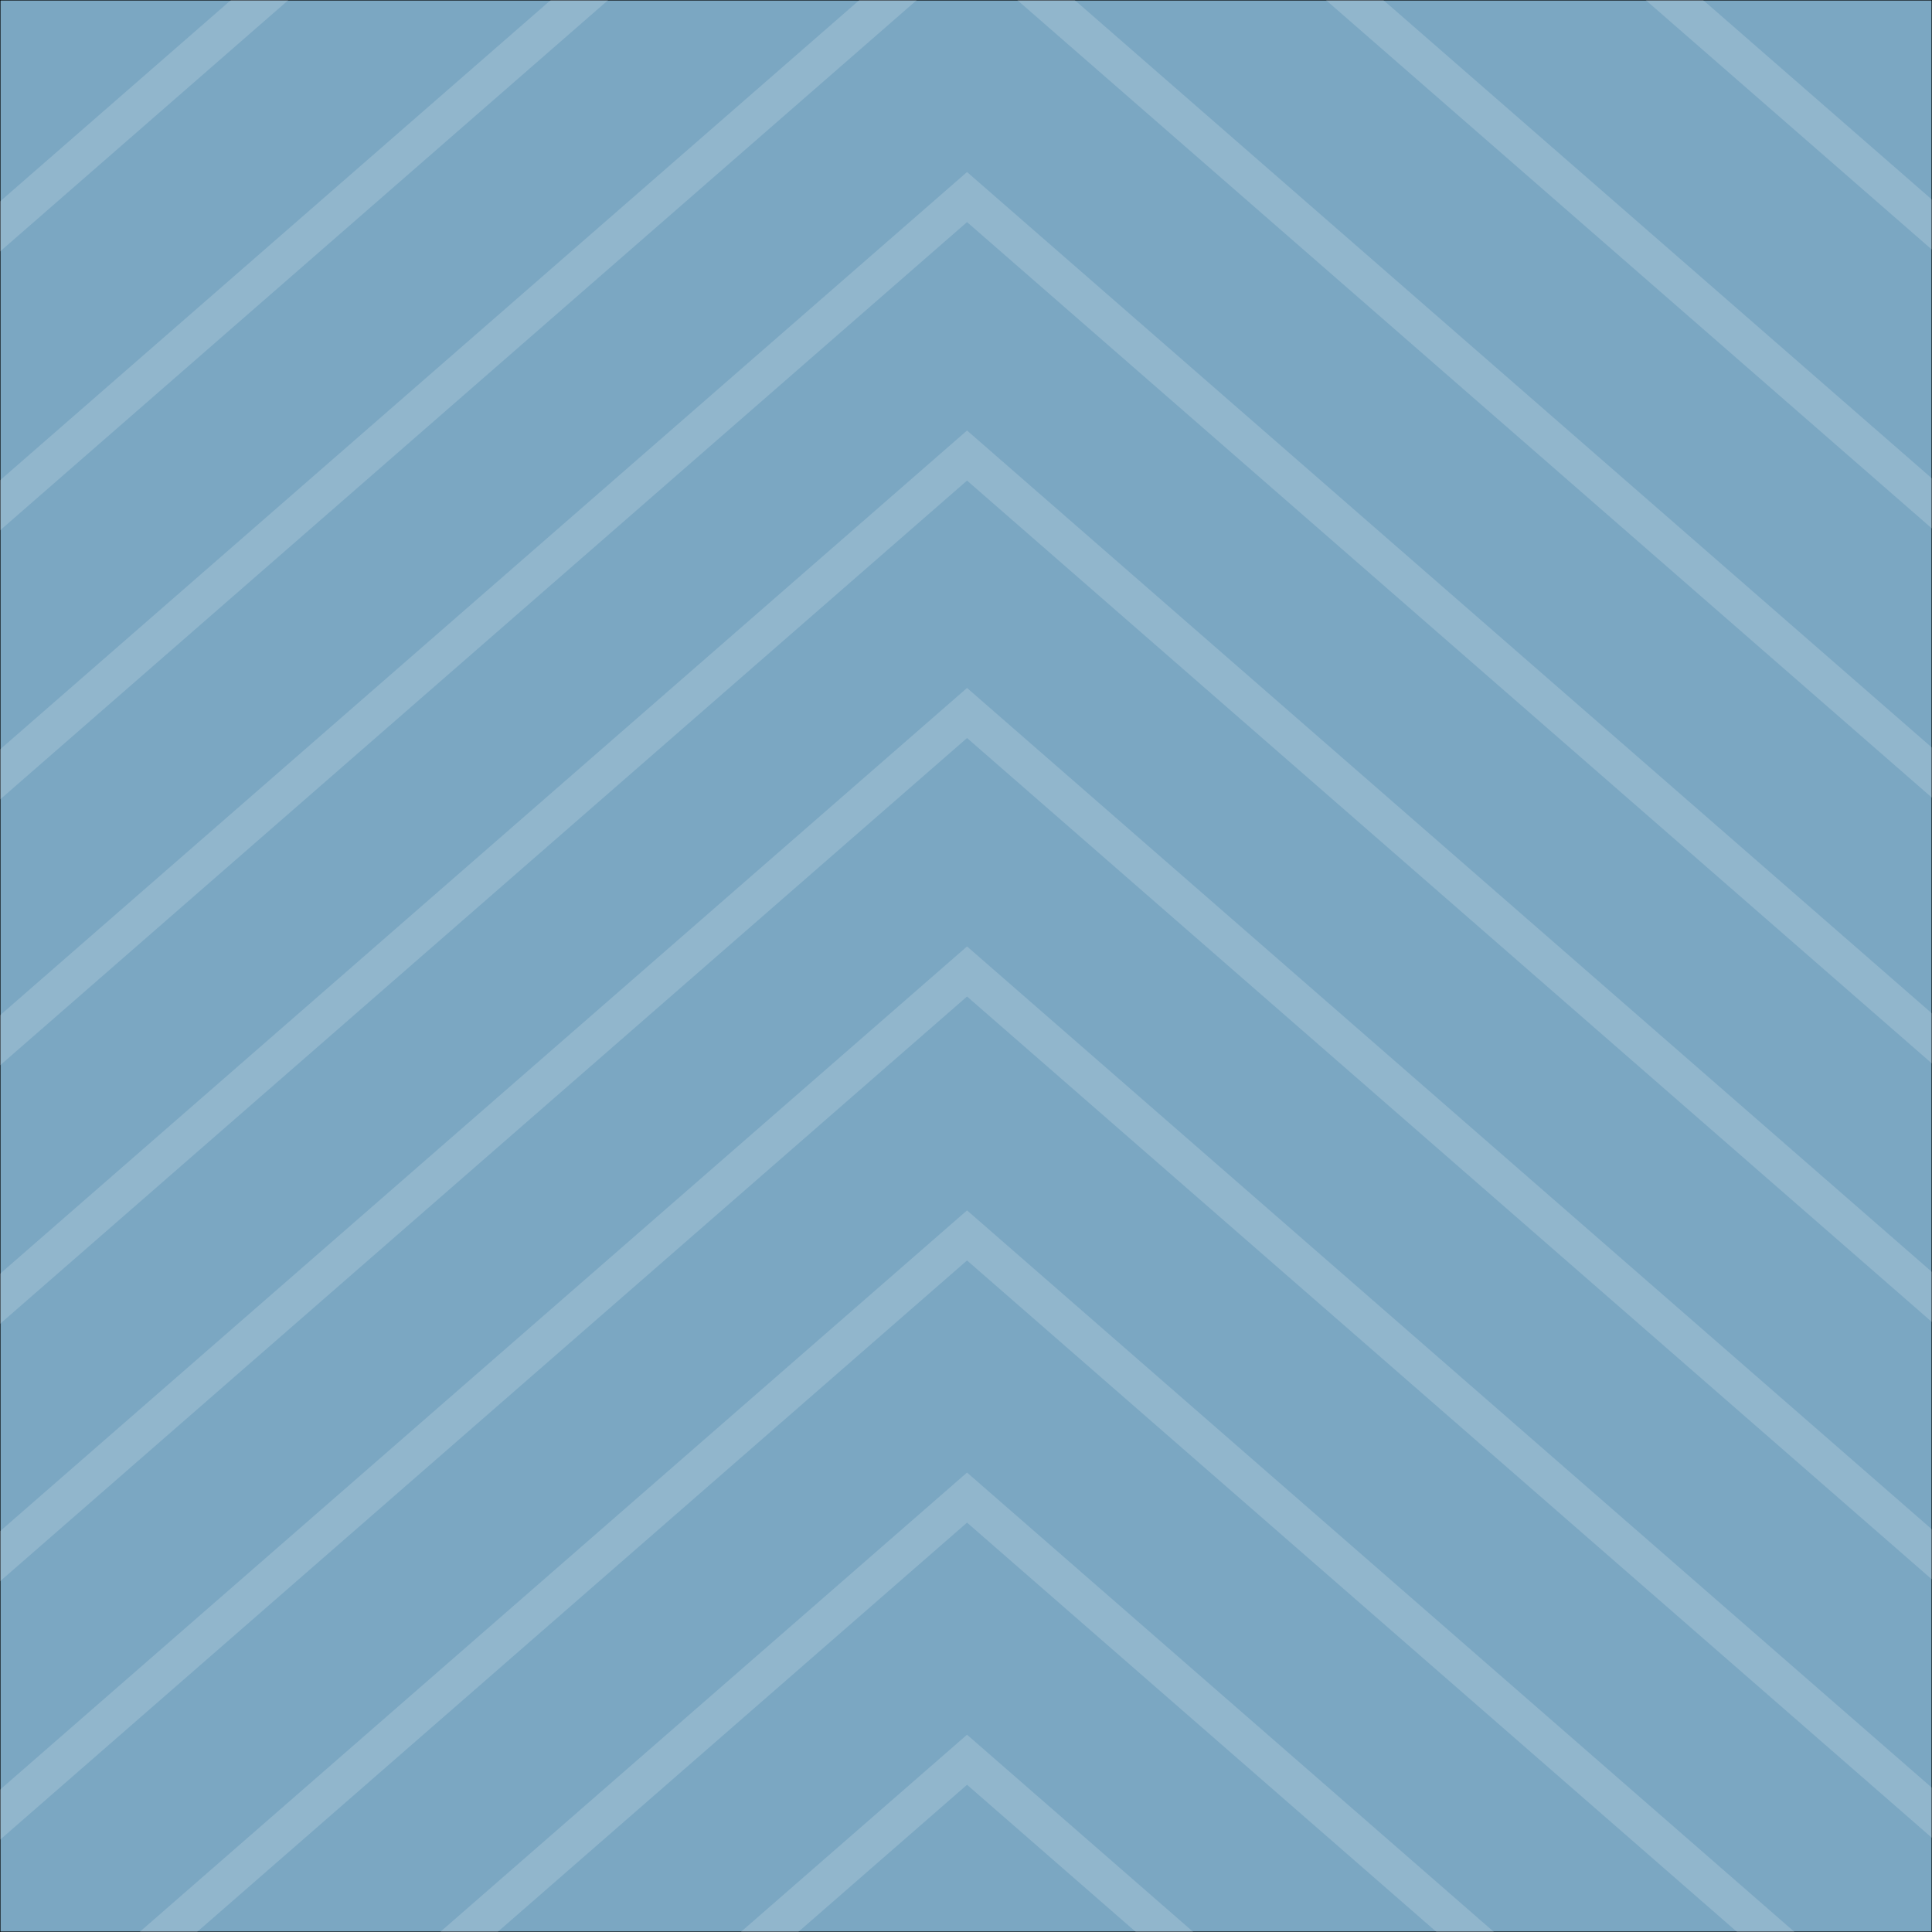 <?xml version="1.0" encoding="utf-8"?>
<!-- Generator: Adobe Illustrator 21.1.0, SVG Export Plug-In . SVG Version: 6.00 Build 0)  -->
<svg version="1.1" id="Layer_1" xmlns="http://www.w3.org/2000/svg" xmlns:xlink="http://www.w3.org/1999/xlink" x="0px" y="0px"
	 viewBox="0 0 2048 2048" style="enable-background:new 0 0 2048 2048;" xml:space="preserve">
<rect x="0" y="0" width="2048" height="2048" fill="#333333" stroke="none"/>
<style type="text/css">
	.st0{clip-path:url(#SVGID_2_);}
	.st1{fill:#717F92;stroke:#000000;stroke-miterlimit:10;}
	.st2{fill:#7BA7C2;stroke:#000000;stroke-miterlimit:10;}
	.st3{display:none;opacity:0.21;}
	.st4{display:inline;fill:none;stroke:#000000;stroke-width:60;stroke-miterlimit:10;}
	.st5{opacity:0.17;}
	.st6{fill:none;stroke:#FFFFFF;stroke-width:40;stroke-miterlimit:10;}
</style>
<g>
	<defs>
		<rect id="SVGID_1_" width="2048" height="2048"/>
	</defs>
	<clipPath id="SVGID_2_">
		<use xlink:href="#SVGID_1_"  style="overflow:visible;"/>
	</clipPath>
	<g id="Layer_1_1_" class="st0">
		<rect class="st1" width="2048" height="2048"/>
		<rect class="st2" width="2048" height="2048"/>
		<g class="st3">
			<polyline class="st4" points="2093.9,1999.1 1025.1,147.9 -135.1,2157.5 			"/>
			<polyline class="st4" points="1982,2130.6 1025.1,473.3 44.7,2171.4 			"/>
			<polyline class="st4" points="2117.4,1712.9 1025.1,-178.9 -241.5,2015 			"/>
			<polyline class="st4" points="1759.7,2072.2 1025.1,799.9 290.6,2072.2 			"/>
			<polyline class="st4" points="2331.4,1747.7 1025.1,-514.8 -281.2,1747.7 			"/>
			<polyline class="st4" points="2626.1,1917.8 1025.1,-855 -575.8,1917.8 			"/>
			<polyline class="st4" points="2931.3,2094.1 1025.1,-1207.6 -881,2094.1 			"/>
			<polyline class="st4" points="1759.7,2405.9 1025.1,1133.6 290.6,2405.9 			"/>
			<polyline class="st4" points="1759.7,2737.2 1025.1,1464.9 290.6,2737.2 			"/>
			<polyline class="st4" points="1759.7,3068.5 1025.1,1796.3 290.6,3068.5 			"/>
			<polyline class="st4" points="2931.3,1766.1 1025.1,-1535.6 -881,1766.1 			"/>
		</g>
		<g class="st5">
			<polyline class="st6" points="2805.5,2035.5 1025.1,482.9 -907.6,2168.3 			"/>
			<polyline class="st6" points="2619.1,2145.8 1025.1,755.8 -608.1,2180 			"/>
			<polyline class="st6" points="2844.6,1795.5 1025.1,208.9 -1084.8,2048.8 			"/>
			<polyline class="st6" points="2248.8,2096.8 1025.1,1029.8 -198.5,2096.8 			"/>
			<polyline class="st6" points="3201.2,1824.7 1025.1,-72.9 -1151,1824.7 			"/>
			<polyline class="st6" points="3692,1967.3 1025.1,-358.2 -1641.7,1967.3 			"/>
			<polyline class="st6" points="4200.5,2115.2 1025.1,-653.8 -2150.3,2115.2 			"/>
			<polyline class="st6" points="2248.8,2376.7 1025.1,1309.6 -198.5,2376.7 			"/>
			<polyline class="st6" points="2248.8,2654.5 1025.1,1587.5 -198.5,2654.5 			"/>
			<polyline class="st6" points="2248.8,2932.4 1025.1,1865.4 -198.5,2932.4 			"/>
			<polyline class="st6" points="4200.5,1840.1 1025.1,-928.9 -2150.3,1840.1 			"/>
		</g>
	</g>
	<g id="Layer_2" class="st0">
	</g>
</g>
</svg>
